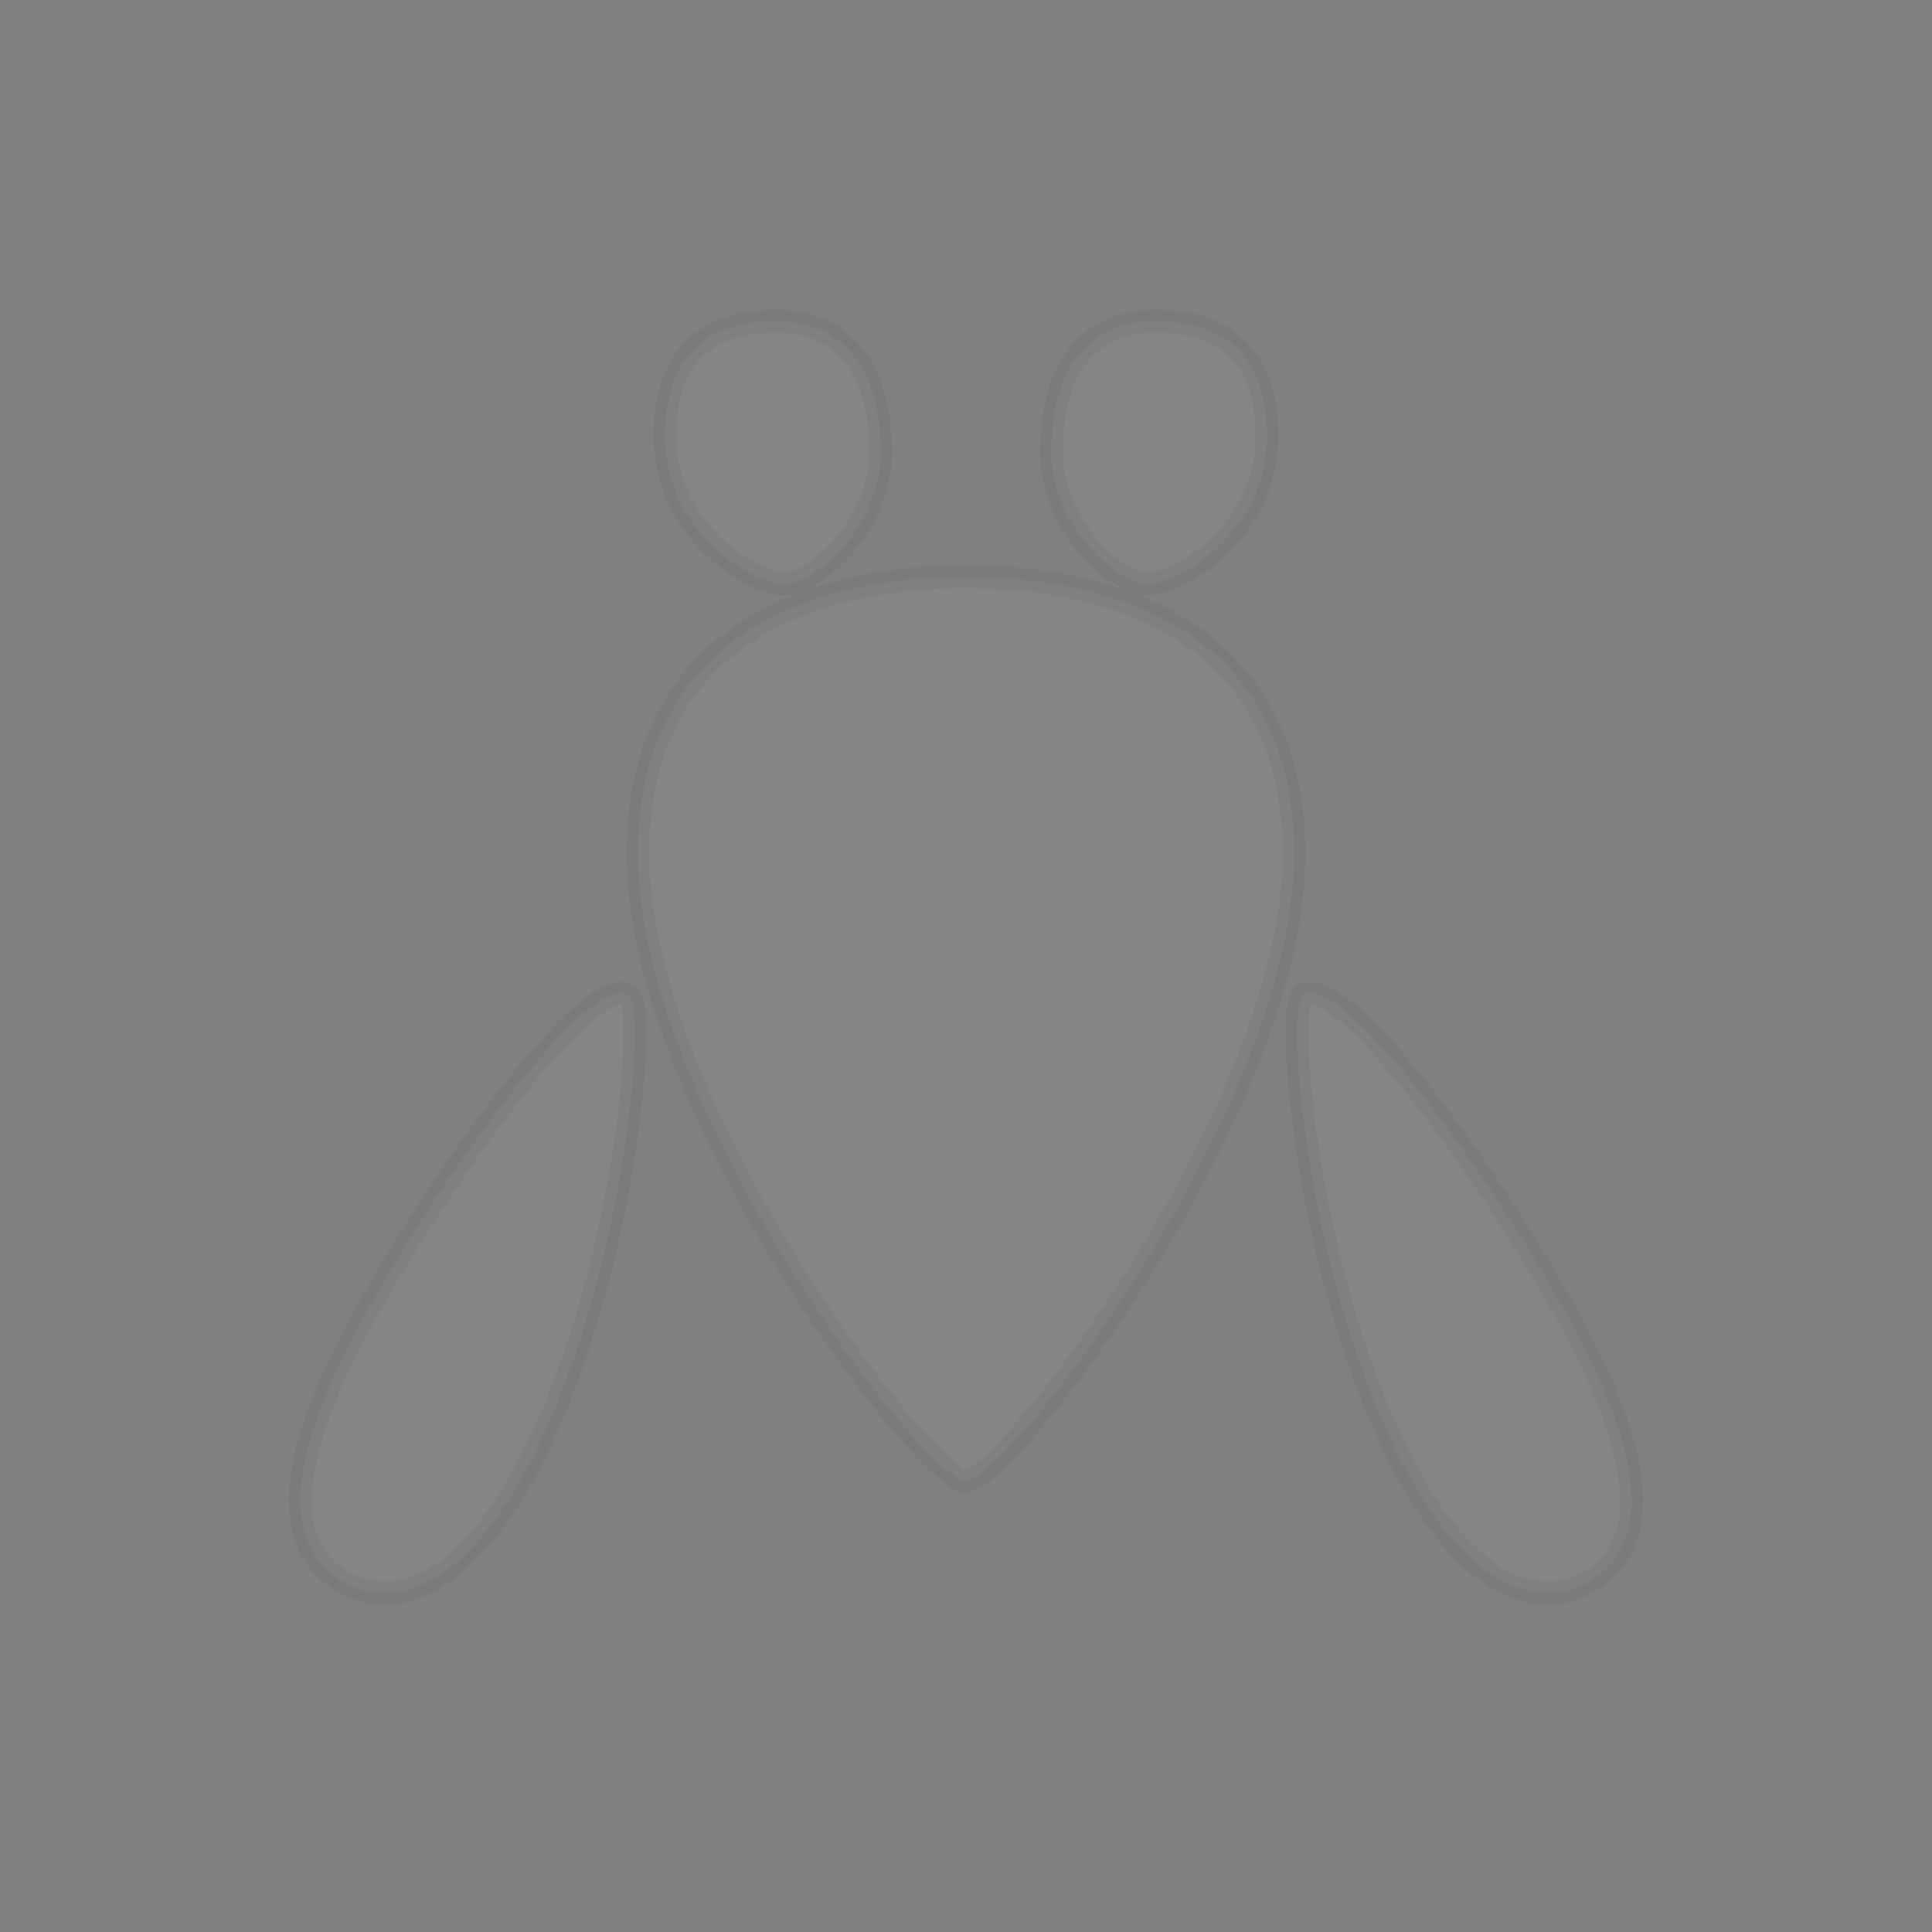 <?xml version="1.0" encoding="UTF-8" standalone="no"?>
<!-- Created with Inkscape (http://www.inkscape.org/) by Toomai Glittershine for SmashWiki -->
<svg id="svg2" xmlns:rdf="http://www.w3.org/1999/02/22-rdf-syntax-ns#" xmlns="http://www.w3.org/2000/svg" version="1.1" xmlns:cc="http://creativecommons.org/ns#" xmlns:dc="http://purl.org/dc/elements/1.1/"
		height="256" width="256"
		viewBox="0 0 256 256">
	<rect x="0" y="0" width="256" height="256" fill="#808080" stroke="none"/>
	<path id="mainsymbolpath" style="opacity:0.4;fill:#FFFFFF;fill-opacity:.10;stroke: black;stroke-opacity: 0.1;stroke-width: 3px;"
		d="m 207.981,174.848 c 10.614,19.421 10.263,30.019 2.881,34.574 -7.381,4.554 -17.066,0.129 -25.21,-15.846 -12.485,-24.49 -15.494,-60.186 -12.965,-61.705 5.235,-3.143 24.68,23.556 35.294,42.977 z M 139.313,59.962 c 0,9.614 8.528,17.407 12.725,17.407 4.197,0 15.846,-6.833 15.846,-19.568 0,-12.255 -7.328,-15.246 -14.886,-15.246 -7.558,0 -13.685,4.912 -13.685,17.407 z M 48.019,174.848 c -10.614,19.421 -10.263,30.019 -2.881,34.574 7.381,4.554 17.066,0.129 25.21,-15.846 12.485,-24.49 15.494,-60.186 12.965,-61.705 -5.235,-3.143 -24.68,23.556 -35.294,42.977 z M 116.687,59.962 c 0,9.614 -8.528,17.407 -12.725,17.407 -4.197,0 -15.846,-6.833 -15.846,-19.568 0,-12.255 7.328,-15.246 14.886,-15.246 7.558,0 13.685,4.912 13.685,17.407 z M 84.514,113.143 c 0,-33.373 30.521,-36.735 43.486,-36.735 12.965,0 43.486,3.361 43.486,36.735 0,33.373 -37.963,83.073 -43.486,83.073 -5.523,0 -43.486,-49.7 -43.486,-83.073 z"
	/>
</svg>
